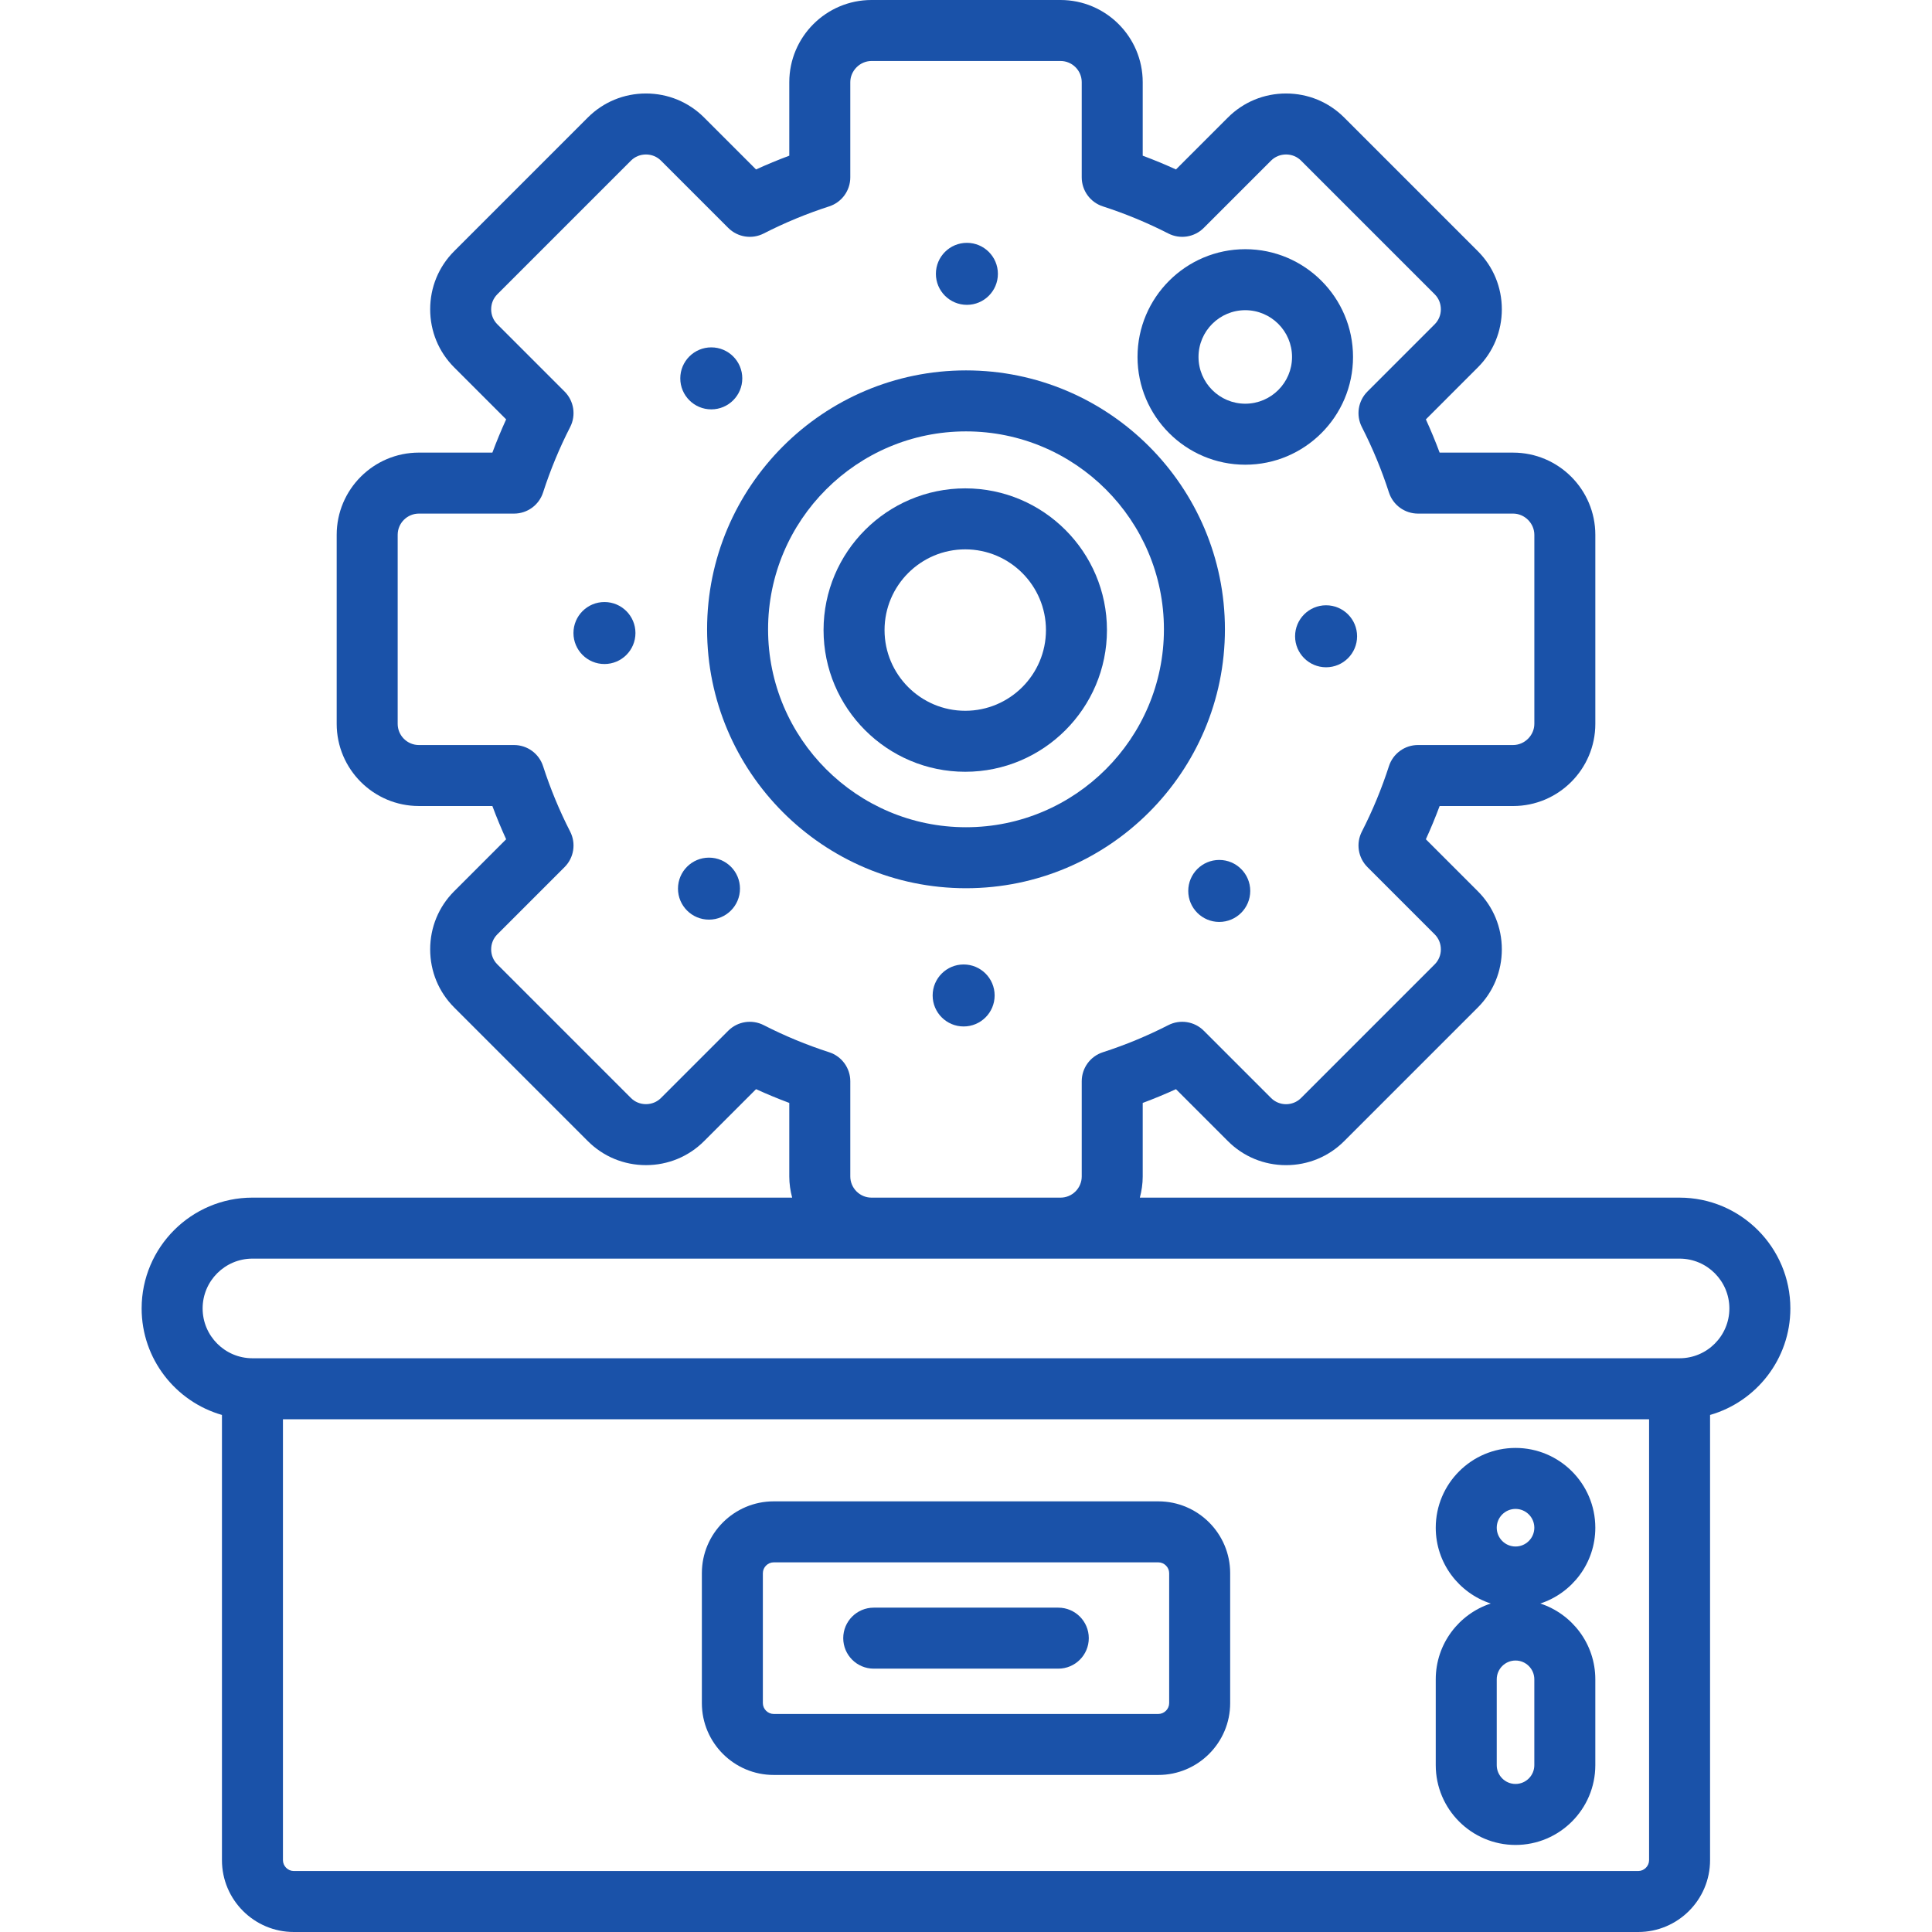 <!-- icon666.com - MILLIONS vector ICONS FREE --><svg version="1.1" id="Layer_1" xmlns="http://www.w3.org/2000/svg" xmlns:xlink="http://www.w3.org/1999/xlink" x="0px" y="0px" viewBox="0 0 511.998 511.998" style="enable-background:new 0 0 511.998 511.998;" xml:space="preserve"><g><g><g><circle cx="188.497" cy="100.271" r="8.215" fill="#000000" style="fill: rgb(26, 82, 169);"></circle><path d="M330.009,123.151c15.746,0,28.556-12.81,28.556-28.556c0-15.746-12.81-28.556-28.556-28.556 c-15.746,0-28.556,12.81-28.556,28.556C301.453,110.341,314.262,123.151,330.009,123.151z M330.009,82.203 c6.833,0,12.392,5.559,12.392,12.392s-5.559,12.392-12.392,12.392s-12.392-5.559-12.392-12.392S323.176,82.203,330.009,82.203z" fill="#000000" style="fill: rgb(26, 82, 169);"></path><circle cx="256.236" cy="72.57" r="8.216" fill="#000000" style="fill: rgb(26, 82, 169);"></circle><circle cx="351.425" cy="168.62" r="8.215" fill="#000000" style="fill: rgb(26, 82, 169);"></circle><circle cx="160.186" cy="167.758" r="8.214" fill="#000000" style="fill: rgb(26, 82, 169);"></circle><circle cx="323.112" cy="236.107" r="8.214" fill="#000000" style="fill: rgb(26, 82, 169);"></circle><circle cx="255.374" cy="263.807" r="8.214" fill="#000000" style="fill: rgb(26, 82, 169);"></circle><path d="M205.032,470.379h101.943c10.494,0,19.031-8.538,19.031-19.031v-34.444c0-10.494-8.538-19.031-19.031-19.031H205.032 c-10.494,0-19.031,8.538-19.031,19.031v34.444C186.001,461.841,194.539,470.379,205.032,470.379z M202.165,416.904 c0-1.554,1.314-2.867,2.867-2.867h101.943c1.554,0,2.867,1.314,2.867,2.867v34.444c0,1.554-1.314,2.867-2.867,2.867H205.032 c-1.554,0-2.867-1.314-2.867-2.867V416.904z" fill="#000000" style="fill: rgb(26, 82, 169);"></path><path d="M445.1,317.385H302.068c0.481-1.796,0.762-3.675,0.762-5.621v-19.476c2.983-1.112,5.926-2.331,8.81-3.647l13.771,13.771 c4.105,4.105,9.574,6.364,15.403,6.364c5.83,0,11.3-2.26,15.404-6.364l35.417-35.419c4.106-4.105,6.365-9.574,6.365-15.405 c0-5.829-2.261-11.3-6.364-15.404l-13.768-13.768c1.318-2.886,2.536-5.829,3.647-8.81h19.475 c12.012,0,21.786-9.773,21.786-21.785v-50.089c0-12.012-9.773-21.785-21.786-21.785h-19.474c-1.112-2.983-2.33-5.925-3.647-8.81 l13.767-13.769c4.106-4.105,6.365-9.576,6.364-15.405c0-5.83-2.261-11.3-6.363-15.403l-35.418-35.419 c-4.103-4.106-9.574-6.366-15.404-6.366s-11.301,2.261-15.403,6.364L311.64,44.905c-2.885-1.317-5.827-2.535-8.81-3.647V21.785 C302.83,9.773,293.057,0,281.044,0h-50.089c-12.013,0-21.786,9.773-21.786,21.785v19.474c-2.984,1.113-5.927,2.331-8.81,3.647 l-13.768-13.767c-4.105-4.105-9.576-6.364-15.405-6.364s-11.301,2.261-15.404,6.364l-35.417,35.418 c-4.106,4.105-6.365,9.575-6.365,15.405s2.261,11.301,6.364,15.404l13.767,13.768c-1.317,2.886-2.534,5.829-3.647,8.81h-19.475 c-12.011,0-21.784,9.773-21.784,21.785v50.089c0,12.013,9.772,21.785,21.783,21.785h19.475c1.112,2.983,2.331,5.926,3.648,8.81 l-13.767,13.768c-4.106,4.103-6.365,9.574-6.365,15.404c0,5.83,2.261,11.301,6.364,15.403l35.418,35.42 c4.103,4.103,9.574,6.363,15.404,6.363s11.301-2.26,15.405-6.363l13.769-13.769c2.885,1.316,5.827,2.533,8.809,3.646v19.476 c0,1.946,0.281,3.824,0.762,5.621H66.899c-16.191,0-29.364,13.174-29.364,29.365c0,13.389,9.01,24.706,21.284,28.226v117.992 c0,10.495,8.538,19.032,19.031,19.032h356.303c10.494,0,19.03-8.538,19.03-19.032v-117.99c12.272-3.52,21.28-14.837,21.28-28.225 C474.464,330.557,461.292,317.385,445.1,317.385z M202.39,271.672c-3.123-1.595-6.917-1.001-9.399,1.48l-17.83,17.83 c-1.052,1.051-2.462,1.629-3.975,1.629c-1.512,0-2.924-0.579-3.974-1.629l-35.42-35.421c-1.051-1.051-1.629-2.462-1.629-3.973 c0-1.511,0.579-2.922,1.631-3.974l17.829-17.831c2.48-2.48,3.077-6.276,1.478-9.398c-2.834-5.536-5.25-11.373-7.182-17.349 c-1.079-3.336-4.185-5.596-7.691-5.596h-25.219c-3.099,0-5.62-2.522-5.62-5.621V141.73c0-3.099,2.52-5.621,5.62-5.621h25.219 c3.506,0,6.613-2.261,7.691-5.597c1.93-5.972,4.346-11.809,7.182-17.347c1.598-3.122,1.001-6.918-1.478-9.399l-17.83-17.831 c-1.052-1.052-1.63-2.463-1.63-3.974c0-1.512,0.579-2.922,1.631-3.974l35.418-35.419c1.051-1.051,2.461-1.629,3.974-1.629 c1.512,0,2.925,0.579,3.975,1.63l17.831,17.829c2.481,2.481,6.279,3.075,9.399,1.478c5.528-2.832,11.364-5.249,17.348-7.182 c3.335-1.079,5.595-4.184,5.595-7.69v-25.22c0-3.047,2.574-5.621,5.622-5.621h50.089c3.1,0,5.622,2.522,5.622,5.621v25.218 c0,3.505,2.261,6.612,5.596,7.69c5.978,1.933,11.815,4.35,17.347,7.182c3.122,1.599,6.919,1.002,9.399-1.478l17.834-17.83 c1.051-1.051,2.461-1.629,3.974-1.629c1.511,0,2.922,0.579,3.972,1.63l35.419,35.418c1.052,1.052,1.63,2.462,1.63,3.974 s-0.579,2.924-1.63,3.974l-17.83,17.831c-2.48,2.481-3.077,6.277-1.478,9.399c2.836,5.539,5.252,11.375,7.182,17.347 c1.078,3.336,4.184,5.597,7.691,5.597h25.218c3.047,0,5.622,2.574,5.622,5.621v50.089c0,3.047-2.574,5.621-5.622,5.621h-25.22 c-3.506,0-6.613,2.262-7.691,5.598c-1.929,5.972-4.345,11.808-7.18,17.347c-1.598,3.122-1.001,6.917,1.478,9.398l17.829,17.831 c1.053,1.052,1.632,2.463,1.632,3.974c0,1.512-0.579,2.923-1.632,3.974l-35.418,35.419c-2.192,2.192-5.755,2.191-7.947,0 l-17.833-17.831c-2.479-2.479-6.276-3.076-9.399-1.478c-5.535,2.834-11.371,5.251-17.347,7.183 c-3.336,1.078-5.596,4.184-5.596,7.69v25.219c0,3.099-2.522,5.621-5.622,5.621h-50.089c-3.1,0-5.622-2.522-5.622-5.621v-25.219 c0-3.505-2.26-6.611-5.595-7.69C213.762,276.922,207.925,274.507,202.39,271.672z M437.021,492.968h-0.001 c0,1.555-1.312,2.869-2.866,2.869H77.851c-1.554,0-2.867-1.314-2.867-2.869V376.116h362.038V492.968z M445.1,359.952H66.899 c-7.279,0-13.201-5.922-13.201-13.202s5.921-13.202,13.201-13.202H445.1c7.279,0,13.201,5.922,13.201,13.202 S452.379,359.952,445.1,359.952z" fill="#000000" style="fill: rgb(26, 82, 169);"></path><path d="M231.548,442.208h48.909c4.464,0,8.082-3.619,8.082-8.082s-3.617-8.082-8.082-8.082h-48.909 c-4.464,0-8.082,3.619-8.082,8.082S227.085,442.208,231.548,442.208z" fill="#000000" style="fill: rgb(26, 82, 169);"></path><path d="M293.353,166.975c0-20.707-16.846-37.554-37.552-37.554c-20.706,0-37.552,16.846-37.552,37.554 c0,20.706,16.846,37.552,37.552,37.552S293.353,187.681,293.353,166.975z M255.801,188.363c-11.793,0-21.388-9.595-21.388-21.388 c0-11.794,9.594-21.39,21.388-21.39c11.793,0,21.388,9.595,21.388,21.39C277.189,178.768,267.595,188.363,255.801,188.363z" fill="#000000" style="fill: rgb(26, 82, 169);"></path><circle cx="187.887" cy="235.497" r="8.215" fill="#000000" style="fill: rgb(26, 82, 169);"></circle><path d="M401.63,488.929c11.658,0,21.144-9.485,21.144-21.144v-22.75c0-9.366-6.127-17.318-14.579-20.088 c8.452-2.769,14.579-10.722,14.579-20.087c0-11.66-9.486-21.145-21.144-21.145s-21.143,9.485-21.143,21.145 c0,9.365,6.127,17.318,14.578,20.087c-8.452,2.769-14.578,10.722-14.578,20.088v22.749 C380.487,479.443,389.971,488.929,401.63,488.929z M401.63,399.878c2.747,0,4.981,2.234,4.981,4.981 c0,2.746-2.234,4.981-4.981,4.981c-2.746,0-4.98-2.234-4.98-4.981C396.65,402.113,398.885,399.878,401.63,399.878z M396.65,445.034c0-2.747,2.234-4.981,4.98-4.981c2.747,0,4.981,2.234,4.981,4.981v22.749c0,2.747-2.234,4.981-4.981,4.981 c-2.746,0-4.98-2.234-4.98-4.981V445.034z" fill="#000000" style="fill: rgb(26, 82, 169);"></path><path d="M324.616,166.774c0-37.834-30.78-68.616-68.616-68.616c-37.835,0-68.616,30.78-68.616,68.616 c0,37.834,30.78,68.615,68.616,68.615C293.835,235.389,324.616,204.608,324.616,166.774z M203.548,166.774 c0-28.921,23.529-52.452,52.452-52.452s52.452,23.53,52.452,52.452S284.923,219.225,256,219.225S203.548,195.695,203.548,166.774 z" fill="#000000" style="fill: rgb(26, 82, 169);"></path></g></g></g></svg>